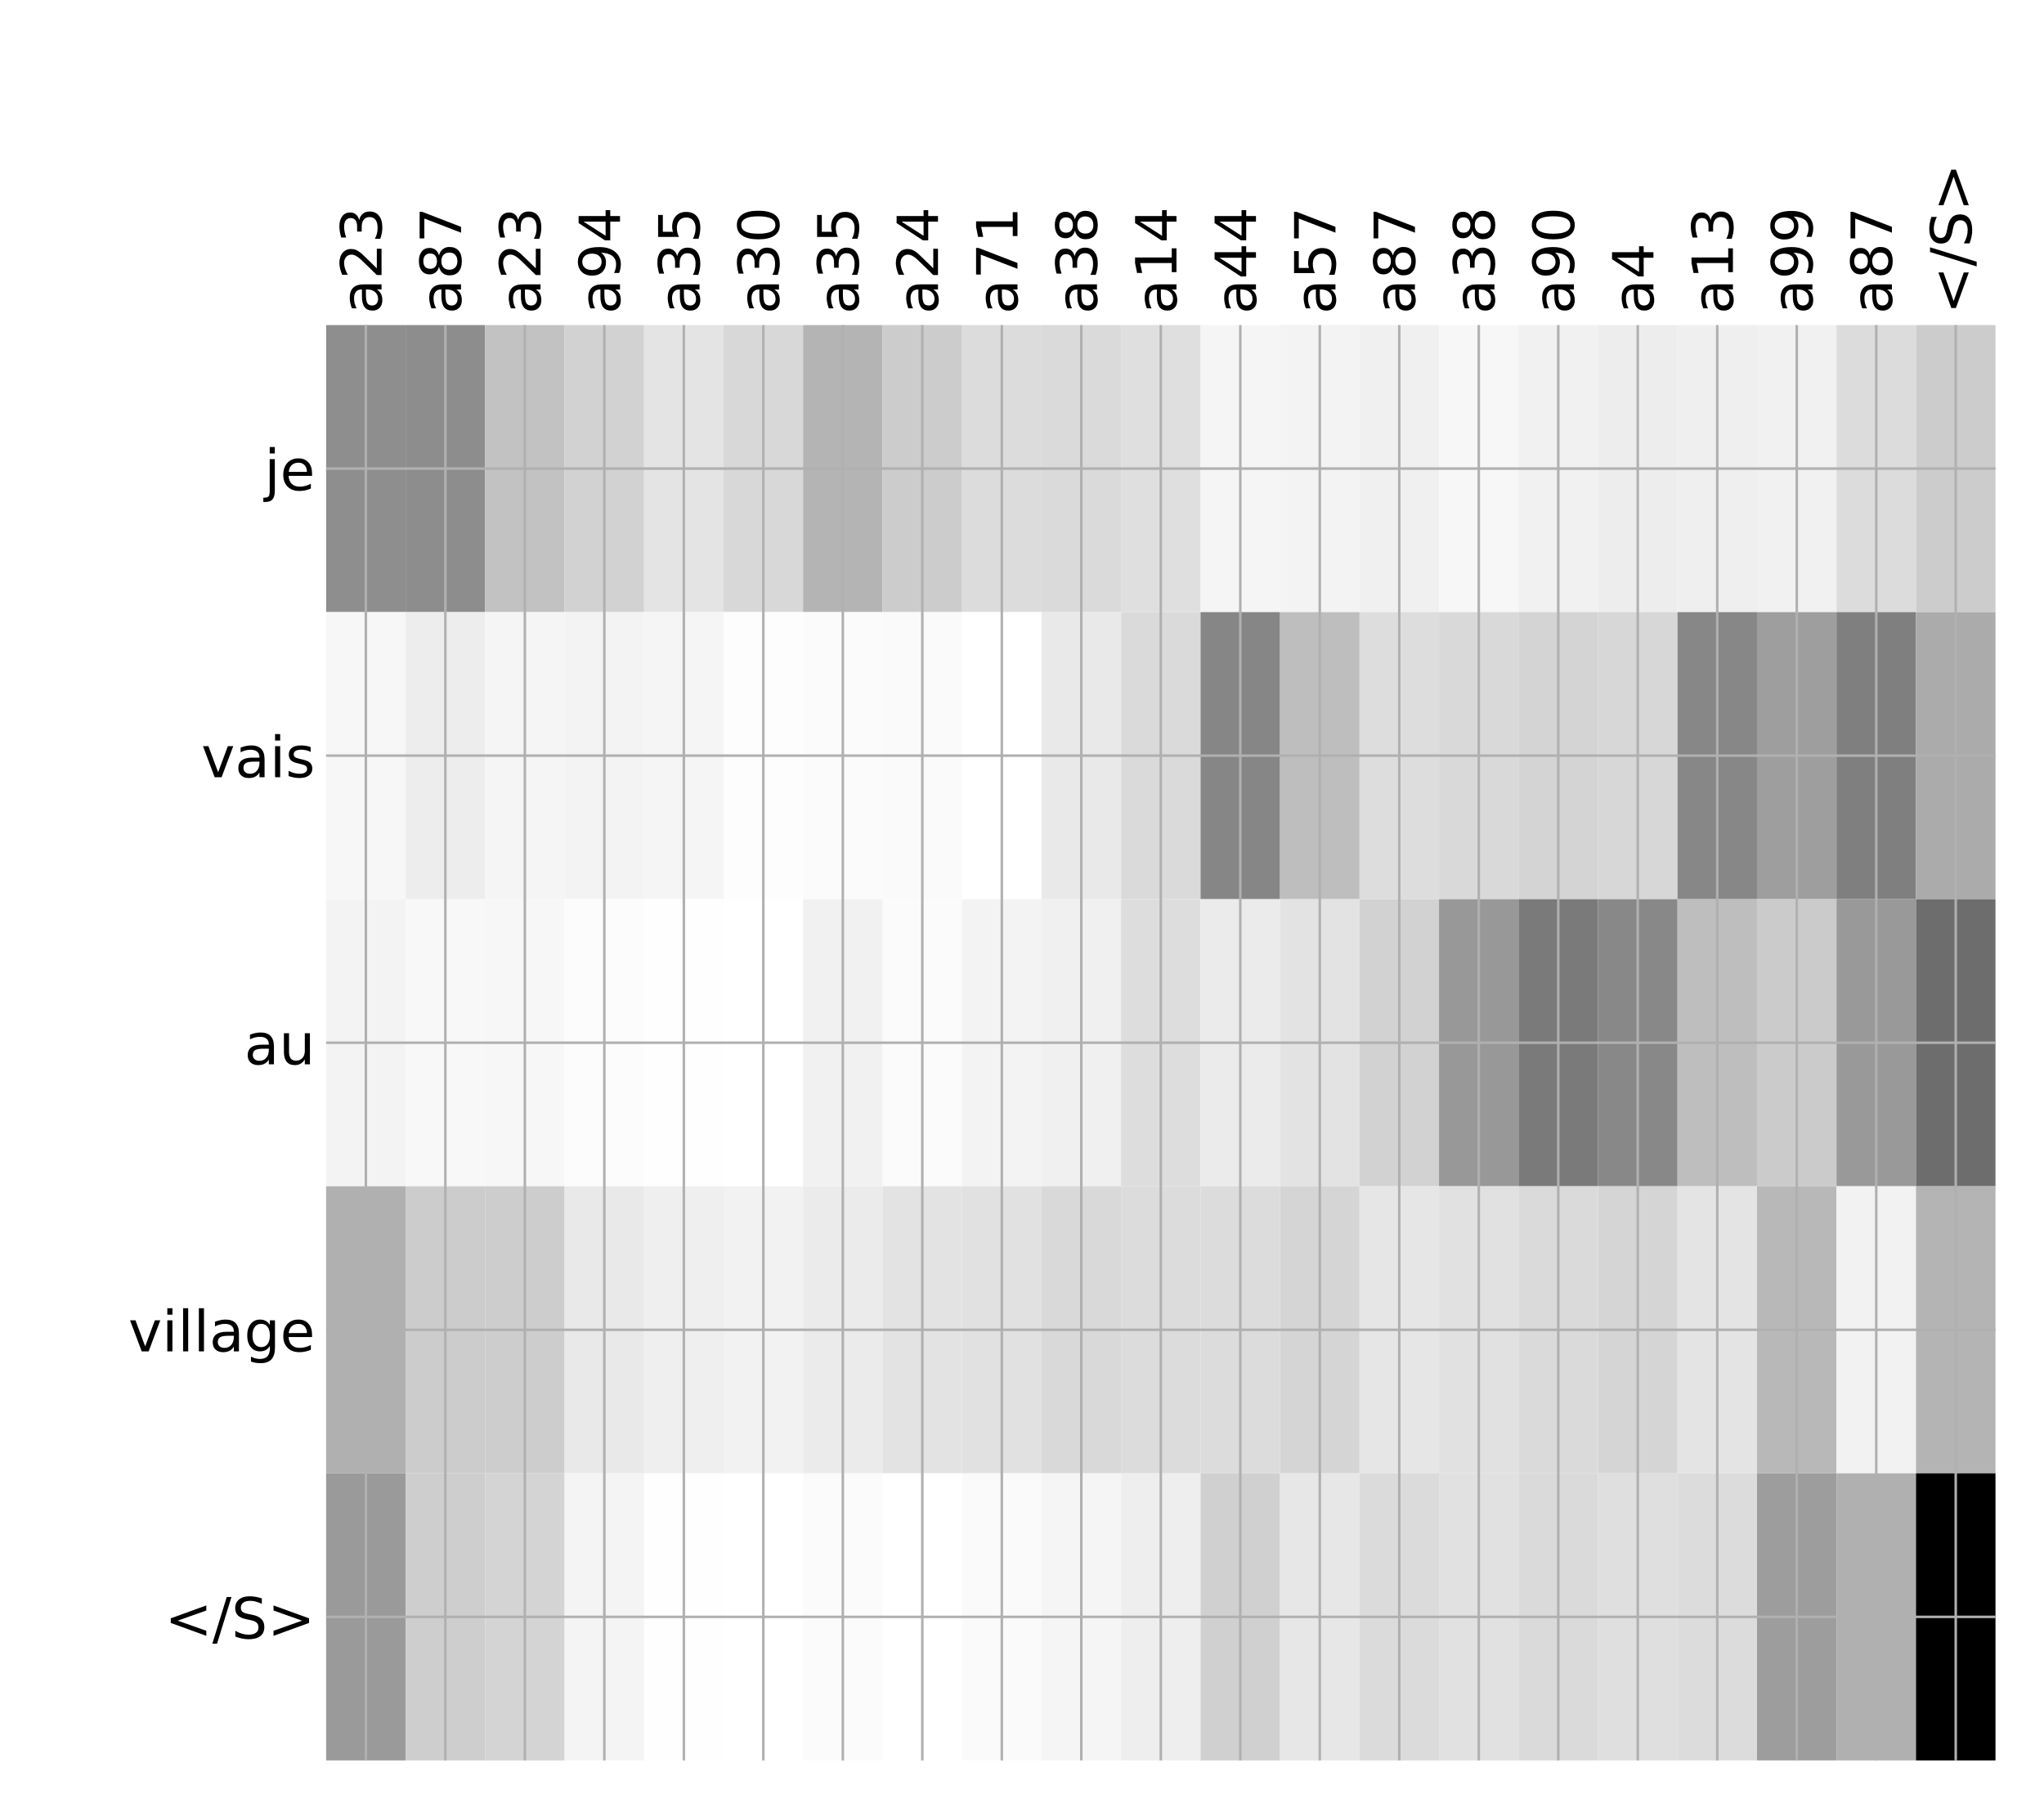 <?xml version="1.0" encoding="utf-8" standalone="no"?>
<!DOCTYPE svg PUBLIC "-//W3C//DTD SVG 1.1//EN"
  "http://www.w3.org/Graphics/SVG/1.1/DTD/svg11.dtd">
<!-- Created with matplotlib (http://matplotlib.org/) -->
<svg height="576pt" version="1.1" viewBox="0 0 648 576" width="648pt" xmlns="http://www.w3.org/2000/svg" xmlns:xlink="http://www.w3.org/1999/xlink">
 <defs>
  <style type="text/css">
*{stroke-linecap:butt;stroke-linejoin:round;}
  </style>
 </defs>
 <g id="figure_1">
  <g id="patch_1">
   <path d="M 0 576 
L 648 576 
L 648 0 
L 0 0 
z
" style="fill:#ffffff;"/>
  </g>
  <g id="axes_1">
   <g id="PolyCollection_1">
    <path clip-path="url(#pef6e6dd09c)" d="M 103.388 103.033 
L 103.388 194.027 
L 128.589 194.027 
L 128.589 103.033 
L 103.388 103.033 
z
" style="fill:#8e8e8e;"/>
    <path clip-path="url(#pef6e6dd09c)" d="M 128.589 103.033 
L 128.589 194.027 
L 153.791 194.027 
L 153.791 103.033 
L 128.589 103.033 
z
" style="fill:#8d8d8d;"/>
    <path clip-path="url(#pef6e6dd09c)" d="M 153.791 103.033 
L 153.791 194.027 
L 178.992 194.027 
L 178.992 103.033 
L 153.791 103.033 
z
" style="fill:#c2c2c2;"/>
    <path clip-path="url(#pef6e6dd09c)" d="M 178.992 103.033 
L 178.992 194.027 
L 204.194 194.027 
L 204.194 103.033 
L 178.992 103.033 
z
" style="fill:#d2d2d2;"/>
    <path clip-path="url(#pef6e6dd09c)" d="M 204.194 103.033 
L 204.194 194.027 
L 229.395 194.027 
L 229.395 103.033 
L 204.194 103.033 
z
" style="fill:#e4e4e4;"/>
    <path clip-path="url(#pef6e6dd09c)" d="M 229.395 103.033 
L 229.395 194.027 
L 254.597 194.027 
L 254.597 103.033 
L 229.395 103.033 
z
" style="fill:#d8d8d8;"/>
    <path clip-path="url(#pef6e6dd09c)" d="M 254.597 103.033 
L 254.597 194.027 
L 279.798 194.027 
L 279.798 103.033 
L 254.597 103.033 
z
" style="fill:#b4b4b4;"/>
    <path clip-path="url(#pef6e6dd09c)" d="M 279.798 103.033 
L 279.798 194.027 
L 305 194.027 
L 305 103.033 
L 279.798 103.033 
z
" style="fill:#cccccc;"/>
    <path clip-path="url(#pef6e6dd09c)" d="M 305 103.033 
L 305 194.027 
L 330.201 194.027 
L 330.201 103.033 
L 305 103.033 
z
" style="fill:#dcdcdc;"/>
    <path clip-path="url(#pef6e6dd09c)" d="M 330.201 103.033 
L 330.201 194.027 
L 355.403 194.027 
L 355.403 103.033 
L 330.201 103.033 
z
" style="fill:#dadada;"/>
    <path clip-path="url(#pef6e6dd09c)" d="M 355.403 103.033 
L 355.403 194.027 
L 380.604 194.027 
L 380.604 103.033 
L 355.403 103.033 
z
" style="fill:#dfdfdf;"/>
    <path clip-path="url(#pef6e6dd09c)" d="M 380.604 103.033 
L 380.604 194.027 
L 405.806 194.027 
L 405.806 103.033 
L 380.604 103.033 
z
" style="fill:#f5f5f5;"/>
    <path clip-path="url(#pef6e6dd09c)" d="M 405.806 103.033 
L 405.806 194.027 
L 431.007 194.027 
L 431.007 103.033 
L 405.806 103.033 
z
" style="fill:#f3f3f3;"/>
    <path clip-path="url(#pef6e6dd09c)" d="M 431.007 103.033 
L 431.007 194.027 
L 456.209 194.027 
L 456.209 103.033 
L 431.007 103.033 
z
" style="fill:#f0f0f0;"/>
    <path clip-path="url(#pef6e6dd09c)" d="M 456.209 103.033 
L 456.209 194.027 
L 481.41 194.027 
L 481.41 103.033 
L 456.209 103.033 
z
" style="fill:#f7f7f7;"/>
    <path clip-path="url(#pef6e6dd09c)" d="M 481.41 103.033 
L 481.41 194.027 
L 506.612 194.027 
L 506.612 103.033 
L 481.41 103.033 
z
" style="fill:#f1f1f1;"/>
    <path clip-path="url(#pef6e6dd09c)" d="M 506.612 103.033 
L 506.612 194.027 
L 531.814 194.027 
L 531.814 103.033 
L 506.612 103.033 
z
" style="fill:#ededed;"/>
    <path clip-path="url(#pef6e6dd09c)" d="M 531.814 103.033 
L 531.814 194.027 
L 557.015 194.027 
L 557.015 103.033 
L 531.814 103.033 
z
" style="fill:#efefef;"/>
    <path clip-path="url(#pef6e6dd09c)" d="M 557.015 103.033 
L 557.015 194.027 
L 582.217 194.027 
L 582.217 103.033 
L 557.015 103.033 
z
" style="fill:#f1f1f1;"/>
    <path clip-path="url(#pef6e6dd09c)" d="M 582.217 103.033 
L 582.217 194.027 
L 607.418 194.027 
L 607.418 103.033 
L 582.217 103.033 
z
" style="fill:#dcdcdc;"/>
    <path clip-path="url(#pef6e6dd09c)" d="M 607.418 103.033 
L 607.418 194.027 
L 632.62 194.027 
L 632.62 103.033 
L 607.418 103.033 
z
" style="fill:#cccccc;"/>
    <path clip-path="url(#pef6e6dd09c)" d="M 103.388 194.027 
L 103.388 285.02 
L 128.589 285.02 
L 128.589 194.027 
L 103.388 194.027 
z
" style="fill:#f7f7f7;"/>
    <path clip-path="url(#pef6e6dd09c)" d="M 128.589 194.027 
L 128.589 285.02 
L 153.791 285.02 
L 153.791 194.027 
L 128.589 194.027 
z
" style="fill:#ededed;"/>
    <path clip-path="url(#pef6e6dd09c)" d="M 153.791 194.027 
L 153.791 285.02 
L 178.992 285.02 
L 178.992 194.027 
L 153.791 194.027 
z
" style="fill:#f5f5f5;"/>
    <path clip-path="url(#pef6e6dd09c)" d="M 178.992 194.027 
L 178.992 285.02 
L 204.194 285.02 
L 204.194 194.027 
L 178.992 194.027 
z
" style="fill:#f3f3f3;"/>
    <path clip-path="url(#pef6e6dd09c)" d="M 204.194 194.027 
L 204.194 285.02 
L 229.395 285.02 
L 229.395 194.027 
L 204.194 194.027 
z
" style="fill:#f5f5f5;"/>
    <path clip-path="url(#pef6e6dd09c)" d="M 229.395 194.027 
L 229.395 285.02 
L 254.597 285.02 
L 254.597 194.027 
L 229.395 194.027 
z
" style="fill:#fdfdfd;"/>
    <path clip-path="url(#pef6e6dd09c)" d="M 254.597 194.027 
L 254.597 285.02 
L 279.798 285.02 
L 279.798 194.027 
L 254.597 194.027 
z
" style="fill:#fbfbfb;"/>
    <path clip-path="url(#pef6e6dd09c)" d="M 279.798 194.027 
L 279.798 285.02 
L 305 285.02 
L 305 194.027 
L 279.798 194.027 
z
" style="fill:#fafafa;"/>
    <path clip-path="url(#pef6e6dd09c)" d="M 305 194.027 
L 305 285.02 
L 330.201 285.02 
L 330.201 194.027 
L 305 194.027 
z
" style="fill:#ffffff;"/>
    <path clip-path="url(#pef6e6dd09c)" d="M 330.201 194.027 
L 330.201 285.02 
L 355.403 285.02 
L 355.403 194.027 
L 330.201 194.027 
z
" style="fill:#e9e9e9;"/>
    <path clip-path="url(#pef6e6dd09c)" d="M 355.403 194.027 
L 355.403 285.02 
L 380.604 285.02 
L 380.604 194.027 
L 355.403 194.027 
z
" style="fill:#dadada;"/>
    <path clip-path="url(#pef6e6dd09c)" d="M 380.604 194.027 
L 380.604 285.02 
L 405.806 285.02 
L 405.806 194.027 
L 380.604 194.027 
z
" style="fill:#868686;"/>
    <path clip-path="url(#pef6e6dd09c)" d="M 405.806 194.027 
L 405.806 285.02 
L 431.007 285.02 
L 431.007 194.027 
L 405.806 194.027 
z
" style="fill:#bebebe;"/>
    <path clip-path="url(#pef6e6dd09c)" d="M 431.007 194.027 
L 431.007 285.02 
L 456.209 285.02 
L 456.209 194.027 
L 431.007 194.027 
z
" style="fill:#dddddd;"/>
    <path clip-path="url(#pef6e6dd09c)" d="M 456.209 194.027 
L 456.209 285.02 
L 481.41 285.02 
L 481.41 194.027 
L 456.209 194.027 
z
" style="fill:#d9d9d9;"/>
    <path clip-path="url(#pef6e6dd09c)" d="M 481.41 194.027 
L 481.41 285.02 
L 506.612 285.02 
L 506.612 194.027 
L 481.41 194.027 
z
" style="fill:#d4d4d4;"/>
    <path clip-path="url(#pef6e6dd09c)" d="M 506.612 194.027 
L 506.612 285.02 
L 531.814 285.02 
L 531.814 194.027 
L 506.612 194.027 
z
" style="fill:#d7d7d7;"/>
    <path clip-path="url(#pef6e6dd09c)" d="M 531.814 194.027 
L 531.814 285.02 
L 557.015 285.02 
L 557.015 194.027 
L 531.814 194.027 
z
" style="fill:#878787;"/>
    <path clip-path="url(#pef6e6dd09c)" d="M 557.015 194.027 
L 557.015 285.02 
L 582.217 285.02 
L 582.217 194.027 
L 557.015 194.027 
z
" style="fill:#9e9e9e;"/>
    <path clip-path="url(#pef6e6dd09c)" d="M 582.217 194.027 
L 582.217 285.02 
L 607.418 285.02 
L 607.418 194.027 
L 582.217 194.027 
z
" style="fill:#7f7f7f;"/>
    <path clip-path="url(#pef6e6dd09c)" d="M 607.418 194.027 
L 607.418 285.02 
L 632.62 285.02 
L 632.62 194.027 
L 607.418 194.027 
z
" style="fill:#ababab;"/>
    <path clip-path="url(#pef6e6dd09c)" d="M 103.388 285.02 
L 103.388 376.013 
L 128.589 376.013 
L 128.589 285.02 
L 103.388 285.02 
z
" style="fill:#f3f3f3;"/>
    <path clip-path="url(#pef6e6dd09c)" d="M 128.589 285.02 
L 128.589 376.013 
L 153.791 376.013 
L 153.791 285.02 
L 128.589 285.02 
z
" style="fill:#f8f8f8;"/>
    <path clip-path="url(#pef6e6dd09c)" d="M 153.791 285.02 
L 153.791 376.013 
L 178.992 376.013 
L 178.992 285.02 
L 153.791 285.02 
z
" style="fill:#f7f7f7;"/>
    <path clip-path="url(#pef6e6dd09c)" d="M 178.992 285.02 
L 178.992 376.013 
L 204.194 376.013 
L 204.194 285.02 
L 178.992 285.02 
z
" style="fill:#fcfcfc;"/>
    <path clip-path="url(#pef6e6dd09c)" d="M 204.194 285.02 
L 204.194 376.013 
L 229.395 376.013 
L 229.395 285.02 
L 204.194 285.02 
z
" style="fill:#fefefe;"/>
    <path clip-path="url(#pef6e6dd09c)" d="M 229.395 285.02 
L 229.395 376.013 
L 254.597 376.013 
L 254.597 285.02 
L 229.395 285.02 
z
" style="fill:#ffffff;"/>
    <path clip-path="url(#pef6e6dd09c)" d="M 254.597 285.02 
L 254.597 376.013 
L 279.798 376.013 
L 279.798 285.02 
L 254.597 285.02 
z
" style="fill:#f1f1f1;"/>
    <path clip-path="url(#pef6e6dd09c)" d="M 279.798 285.02 
L 279.798 376.013 
L 305 376.013 
L 305 285.02 
L 279.798 285.02 
z
" style="fill:#fbfbfb;"/>
    <path clip-path="url(#pef6e6dd09c)" d="M 305 285.02 
L 305 376.013 
L 330.201 376.013 
L 330.201 285.02 
L 305 285.02 
z
" style="fill:#f3f3f3;"/>
    <path clip-path="url(#pef6e6dd09c)" d="M 330.201 285.02 
L 330.201 376.013 
L 355.403 376.013 
L 355.403 285.02 
L 330.201 285.02 
z
" style="fill:#f0f0f0;"/>
    <path clip-path="url(#pef6e6dd09c)" d="M 355.403 285.02 
L 355.403 376.013 
L 380.604 376.013 
L 380.604 285.02 
L 355.403 285.02 
z
" style="fill:#dddddd;"/>
    <path clip-path="url(#pef6e6dd09c)" d="M 380.604 285.02 
L 380.604 376.013 
L 405.806 376.013 
L 405.806 285.02 
L 380.604 285.02 
z
" style="fill:#ebebeb;"/>
    <path clip-path="url(#pef6e6dd09c)" d="M 405.806 285.02 
L 405.806 376.013 
L 431.007 376.013 
L 431.007 285.02 
L 405.806 285.02 
z
" style="fill:#e3e3e3;"/>
    <path clip-path="url(#pef6e6dd09c)" d="M 431.007 285.02 
L 431.007 376.013 
L 456.209 376.013 
L 456.209 285.02 
L 431.007 285.02 
z
" style="fill:#d2d2d2;"/>
    <path clip-path="url(#pef6e6dd09c)" d="M 456.209 285.02 
L 456.209 376.013 
L 481.41 376.013 
L 481.41 285.02 
L 456.209 285.02 
z
" style="fill:#989898;"/>
    <path clip-path="url(#pef6e6dd09c)" d="M 481.41 285.02 
L 481.41 376.013 
L 506.612 376.013 
L 506.612 285.02 
L 481.41 285.02 
z
" style="fill:#7a7a7a;"/>
    <path clip-path="url(#pef6e6dd09c)" d="M 506.612 285.02 
L 506.612 376.013 
L 531.814 376.013 
L 531.814 285.02 
L 506.612 285.02 
z
" style="fill:#888888;"/>
    <path clip-path="url(#pef6e6dd09c)" d="M 531.814 285.02 
L 531.814 376.013 
L 557.015 376.013 
L 557.015 285.02 
L 531.814 285.02 
z
" style="fill:#bebebe;"/>
    <path clip-path="url(#pef6e6dd09c)" d="M 557.015 285.02 
L 557.015 376.013 
L 582.217 376.013 
L 582.217 285.02 
L 557.015 285.02 
z
" style="fill:#cbcbcb;"/>
    <path clip-path="url(#pef6e6dd09c)" d="M 582.217 285.02 
L 582.217 376.013 
L 607.418 376.013 
L 607.418 285.02 
L 582.217 285.02 
z
" style="fill:#999999;"/>
    <path clip-path="url(#pef6e6dd09c)" d="M 607.418 285.02 
L 607.418 376.013 
L 632.62 376.013 
L 632.62 285.02 
L 607.418 285.02 
z
" style="fill:#6d6d6d;"/>
    <path clip-path="url(#pef6e6dd09c)" d="M 103.388 376.013 
L 103.388 467.007 
L 128.589 467.007 
L 128.589 376.013 
L 103.388 376.013 
z
" style="fill:#b0b0b0;"/>
    <path clip-path="url(#pef6e6dd09c)" d="M 128.589 376.013 
L 128.589 467.007 
L 153.791 467.007 
L 153.791 376.013 
L 128.589 376.013 
z
" style="fill:#cccccc;"/>
    <path clip-path="url(#pef6e6dd09c)" d="M 153.791 376.013 
L 153.791 467.007 
L 178.992 467.007 
L 178.992 376.013 
L 153.791 376.013 
z
" style="fill:#cdcdcd;"/>
    <path clip-path="url(#pef6e6dd09c)" d="M 178.992 376.013 
L 178.992 467.007 
L 204.194 467.007 
L 204.194 376.013 
L 178.992 376.013 
z
" style="fill:#e9e9e9;"/>
    <path clip-path="url(#pef6e6dd09c)" d="M 204.194 376.013 
L 204.194 467.007 
L 229.395 467.007 
L 229.395 376.013 
L 204.194 376.013 
z
" style="fill:#efefef;"/>
    <path clip-path="url(#pef6e6dd09c)" d="M 229.395 376.013 
L 229.395 467.007 
L 254.597 467.007 
L 254.597 376.013 
L 229.395 376.013 
z
" style="fill:#f2f2f2;"/>
    <path clip-path="url(#pef6e6dd09c)" d="M 254.597 376.013 
L 254.597 467.007 
L 279.798 467.007 
L 279.798 376.013 
L 254.597 376.013 
z
" style="fill:#ebebeb;"/>
    <path clip-path="url(#pef6e6dd09c)" d="M 279.798 376.013 
L 279.798 467.007 
L 305 467.007 
L 305 376.013 
L 279.798 376.013 
z
" style="fill:#e3e3e3;"/>
    <path clip-path="url(#pef6e6dd09c)" d="M 305 376.013 
L 305 467.007 
L 330.201 467.007 
L 330.201 376.013 
L 305 376.013 
z
" style="fill:#e1e1e1;"/>
    <path clip-path="url(#pef6e6dd09c)" d="M 330.201 376.013 
L 330.201 467.007 
L 355.403 467.007 
L 355.403 376.013 
L 330.201 376.013 
z
" style="fill:#d9d9d9;"/>
    <path clip-path="url(#pef6e6dd09c)" d="M 355.403 376.013 
L 355.403 467.007 
L 380.604 467.007 
L 380.604 376.013 
L 355.403 376.013 
z
" style="fill:#dcdcdc;"/>
    <path clip-path="url(#pef6e6dd09c)" d="M 380.604 376.013 
L 380.604 467.007 
L 405.806 467.007 
L 405.806 376.013 
L 380.604 376.013 
z
" style="fill:#dcdcdc;"/>
    <path clip-path="url(#pef6e6dd09c)" d="M 405.806 376.013 
L 405.806 467.007 
L 431.007 467.007 
L 431.007 376.013 
L 405.806 376.013 
z
" style="fill:#d5d5d5;"/>
    <path clip-path="url(#pef6e6dd09c)" d="M 431.007 376.013 
L 431.007 467.007 
L 456.209 467.007 
L 456.209 376.013 
L 431.007 376.013 
z
" style="fill:#e6e6e6;"/>
    <path clip-path="url(#pef6e6dd09c)" d="M 456.209 376.013 
L 456.209 467.007 
L 481.41 467.007 
L 481.41 376.013 
L 456.209 376.013 
z
" style="fill:#e1e1e1;"/>
    <path clip-path="url(#pef6e6dd09c)" d="M 481.41 376.013 
L 481.41 467.007 
L 506.612 467.007 
L 506.612 376.013 
L 481.41 376.013 
z
" style="fill:#dadada;"/>
    <path clip-path="url(#pef6e6dd09c)" d="M 506.612 376.013 
L 506.612 467.007 
L 531.814 467.007 
L 531.814 376.013 
L 506.612 376.013 
z
" style="fill:#d5d5d5;"/>
    <path clip-path="url(#pef6e6dd09c)" d="M 531.814 376.013 
L 531.814 467.007 
L 557.015 467.007 
L 557.015 376.013 
L 531.814 376.013 
z
" style="fill:#e4e4e4;"/>
    <path clip-path="url(#pef6e6dd09c)" d="M 557.015 376.013 
L 557.015 467.007 
L 582.217 467.007 
L 582.217 376.013 
L 557.015 376.013 
z
" style="fill:#b8b8b8;"/>
    <path clip-path="url(#pef6e6dd09c)" d="M 582.217 376.013 
L 582.217 467.007 
L 607.418 467.007 
L 607.418 376.013 
L 582.217 376.013 
z
" style="fill:#f2f2f2;"/>
    <path clip-path="url(#pef6e6dd09c)" d="M 607.418 376.013 
L 607.418 467.007 
L 632.62 467.007 
L 632.62 376.013 
L 607.418 376.013 
z
" style="fill:#b4b4b4;"/>
    <path clip-path="url(#pef6e6dd09c)" d="M 103.388 467.007 
L 103.388 558 
L 128.589 558 
L 128.589 467.007 
L 103.388 467.007 
z
" style="fill:#9a9a9a;"/>
    <path clip-path="url(#pef6e6dd09c)" d="M 128.589 467.007 
L 128.589 558 
L 153.791 558 
L 153.791 467.007 
L 128.589 467.007 
z
" style="fill:#cecece;"/>
    <path clip-path="url(#pef6e6dd09c)" d="M 153.791 467.007 
L 153.791 558 
L 178.992 558 
L 178.992 467.007 
L 153.791 467.007 
z
" style="fill:#d4d4d4;"/>
    <path clip-path="url(#pef6e6dd09c)" d="M 178.992 467.007 
L 178.992 558 
L 204.194 558 
L 204.194 467.007 
L 178.992 467.007 
z
" style="fill:#f4f4f4;"/>
    <path clip-path="url(#pef6e6dd09c)" d="M 204.194 467.007 
L 204.194 558 
L 229.395 558 
L 229.395 467.007 
L 204.194 467.007 
z
" style="fill:#fefefe;"/>
    <path clip-path="url(#pef6e6dd09c)" d="M 229.395 467.007 
L 229.395 558 
L 254.597 558 
L 254.597 467.007 
L 229.395 467.007 
z
" style="fill:#ffffff;"/>
    <path clip-path="url(#pef6e6dd09c)" d="M 254.597 467.007 
L 254.597 558 
L 279.798 558 
L 279.798 467.007 
L 254.597 467.007 
z
" style="fill:#fbfbfb;"/>
    <path clip-path="url(#pef6e6dd09c)" d="M 279.798 467.007 
L 279.798 558 
L 305 558 
L 305 467.007 
L 279.798 467.007 
z
" style="fill:#ffffff;"/>
    <path clip-path="url(#pef6e6dd09c)" d="M 305 467.007 
L 305 558 
L 330.201 558 
L 330.201 467.007 
L 305 467.007 
z
" style="fill:#fafafa;"/>
    <path clip-path="url(#pef6e6dd09c)" d="M 330.201 467.007 
L 330.201 558 
L 355.403 558 
L 355.403 467.007 
L 330.201 467.007 
z
" style="fill:#f5f5f5;"/>
    <path clip-path="url(#pef6e6dd09c)" d="M 355.403 467.007 
L 355.403 558 
L 380.604 558 
L 380.604 467.007 
L 355.403 467.007 
z
" style="fill:#eeeeee;"/>
    <path clip-path="url(#pef6e6dd09c)" d="M 380.604 467.007 
L 380.604 558 
L 405.806 558 
L 405.806 467.007 
L 380.604 467.007 
z
" style="fill:#d0d0d0;"/>
    <path clip-path="url(#pef6e6dd09c)" d="M 405.806 467.007 
L 405.806 558 
L 431.007 558 
L 431.007 467.007 
L 405.806 467.007 
z
" style="fill:#e7e7e7;"/>
    <path clip-path="url(#pef6e6dd09c)" d="M 431.007 467.007 
L 431.007 558 
L 456.209 558 
L 456.209 467.007 
L 431.007 467.007 
z
" style="fill:#dbdbdb;"/>
    <path clip-path="url(#pef6e6dd09c)" d="M 456.209 467.007 
L 456.209 558 
L 481.41 558 
L 481.41 467.007 
L 456.209 467.007 
z
" style="fill:#e1e1e1;"/>
    <path clip-path="url(#pef6e6dd09c)" d="M 481.41 467.007 
L 481.41 558 
L 506.612 558 
L 506.612 467.007 
L 481.41 467.007 
z
" style="fill:#dadada;"/>
    <path clip-path="url(#pef6e6dd09c)" d="M 506.612 467.007 
L 506.612 558 
L 531.814 558 
L 531.814 467.007 
L 506.612 467.007 
z
" style="fill:#dfdfdf;"/>
    <path clip-path="url(#pef6e6dd09c)" d="M 531.814 467.007 
L 531.814 558 
L 557.015 558 
L 557.015 467.007 
L 531.814 467.007 
z
" style="fill:#dcdcdc;"/>
    <path clip-path="url(#pef6e6dd09c)" d="M 557.015 467.007 
L 557.015 558 
L 582.217 558 
L 582.217 467.007 
L 557.015 467.007 
z
" style="fill:#9d9d9d;"/>
    <path clip-path="url(#pef6e6dd09c)" d="M 582.217 467.007 
L 582.217 558 
L 607.418 558 
L 607.418 467.007 
L 582.217 467.007 
z
" style="fill:#b0b0b0;"/>
    <path clip-path="url(#pef6e6dd09c)" d="M 607.418 467.007 
L 607.418 558 
L 632.62 558 
L 632.62 467.007 
L 607.418 467.007 
z
"/>
   </g>
   <g id="matplotlib.axis_1">
    <g id="xtick_1">
     <g id="line2d_1">
      <path clip-path="url(#pef6e6dd09c)" d="M 115.988 558 
L 115.988 103.033 
" style="fill:none;stroke:#b0b0b0;stroke-linecap:square;stroke-width:0.8;"/>
     </g>
     <g id="line2d_2"/>
     <g id="text_1">
      <!-- a23 -->
      <defs>
       <path d="M 34.281 27.484 
Q 23.391 27.484 19.188 25 
Q 14.984 22.516 14.984 16.5 
Q 14.984 11.719 18.141 8.906 
Q 21.297 6.109 26.703 6.109 
Q 34.188 6.109 38.703 11.406 
Q 43.219 16.703 43.219 25.484 
L 43.219 27.484 
z
M 52.203 31.203 
L 52.203 0 
L 43.219 0 
L 43.219 8.297 
Q 40.141 3.328 35.547 0.953 
Q 30.953 -1.422 24.312 -1.422 
Q 15.922 -1.422 10.953 3.297 
Q 6 8.016 6 15.922 
Q 6 25.141 12.172 29.828 
Q 18.359 34.516 30.609 34.516 
L 43.219 34.516 
L 43.219 35.406 
Q 43.219 41.609 39.141 45 
Q 35.062 48.391 27.688 48.391 
Q 23 48.391 18.547 47.266 
Q 14.109 46.141 10.016 43.891 
L 10.016 52.203 
Q 14.938 54.109 19.578 55.047 
Q 24.219 56 28.609 56 
Q 40.484 56 46.344 49.844 
Q 52.203 43.703 52.203 31.203 
z
" id="DejaVuSans-61"/>
       <path d="M 19.188 8.297 
L 53.609 8.297 
L 53.609 0 
L 7.328 0 
L 7.328 8.297 
Q 12.938 14.109 22.625 23.891 
Q 32.328 33.688 34.812 36.531 
Q 39.547 41.844 41.422 45.531 
Q 43.312 49.219 43.312 52.781 
Q 43.312 58.594 39.234 62.25 
Q 35.156 65.922 28.609 65.922 
Q 23.969 65.922 18.812 64.312 
Q 13.672 62.703 7.812 59.422 
L 7.812 69.391 
Q 13.766 71.781 18.938 73 
Q 24.125 74.219 28.422 74.219 
Q 39.75 74.219 46.484 68.547 
Q 53.219 62.891 53.219 53.422 
Q 53.219 48.922 51.531 44.891 
Q 49.859 40.875 45.406 35.406 
Q 44.188 33.984 37.641 27.219 
Q 31.109 20.453 19.188 8.297 
z
" id="DejaVuSans-32"/>
       <path d="M 40.578 39.312 
Q 47.656 37.797 51.625 33 
Q 55.609 28.219 55.609 21.188 
Q 55.609 10.406 48.188 4.484 
Q 40.766 -1.422 27.094 -1.422 
Q 22.516 -1.422 17.656 -0.516 
Q 12.797 0.391 7.625 2.203 
L 7.625 11.719 
Q 11.719 9.328 16.594 8.109 
Q 21.484 6.891 26.812 6.891 
Q 36.078 6.891 40.938 10.547 
Q 45.797 14.203 45.797 21.188 
Q 45.797 27.641 41.281 31.266 
Q 36.766 34.906 28.719 34.906 
L 20.219 34.906 
L 20.219 43.016 
L 29.109 43.016 
Q 36.375 43.016 40.234 45.922 
Q 44.094 48.828 44.094 54.297 
Q 44.094 59.906 40.109 62.906 
Q 36.141 65.922 28.719 65.922 
Q 24.656 65.922 20.016 65.031 
Q 15.375 64.156 9.812 62.312 
L 9.812 71.094 
Q 15.438 72.656 20.344 73.438 
Q 25.25 74.219 29.594 74.219 
Q 40.828 74.219 47.359 69.109 
Q 53.906 64.016 53.906 55.328 
Q 53.906 49.266 50.438 45.094 
Q 46.969 40.922 40.578 39.312 
z
" id="DejaVuSans-33"/>
      </defs>
      <g transform="translate(120.955 99.533)rotate(-90)scale(0.18 -0.18)">
       <use xlink:href="#DejaVuSans-61"/>
       <use x="61.279" xlink:href="#DejaVuSans-32"/>
       <use x="124.902" xlink:href="#DejaVuSans-33"/>
      </g>
     </g>
    </g>
    <g id="xtick_2">
     <g id="line2d_3">
      <path clip-path="url(#pef6e6dd09c)" d="M 141.19 558 
L 141.19 103.033 
" style="fill:none;stroke:#b0b0b0;stroke-linecap:square;stroke-width:0.8;"/>
     </g>
     <g id="line2d_4"/>
     <g id="text_2">
      <!-- a87 -->
      <defs>
       <path d="M 31.781 34.625 
Q 24.75 34.625 20.719 30.859 
Q 16.703 27.094 16.703 20.516 
Q 16.703 13.922 20.719 10.156 
Q 24.75 6.391 31.781 6.391 
Q 38.812 6.391 42.859 10.172 
Q 46.922 13.969 46.922 20.516 
Q 46.922 27.094 42.891 30.859 
Q 38.875 34.625 31.781 34.625 
z
M 21.922 38.812 
Q 15.578 40.375 12.031 44.719 
Q 8.5 49.078 8.5 55.328 
Q 8.5 64.062 14.719 69.141 
Q 20.953 74.219 31.781 74.219 
Q 42.672 74.219 48.875 69.141 
Q 55.078 64.062 55.078 55.328 
Q 55.078 49.078 51.531 44.719 
Q 48 40.375 41.703 38.812 
Q 48.828 37.156 52.797 32.312 
Q 56.781 27.484 56.781 20.516 
Q 56.781 9.906 50.312 4.234 
Q 43.844 -1.422 31.781 -1.422 
Q 19.734 -1.422 13.25 4.234 
Q 6.781 9.906 6.781 20.516 
Q 6.781 27.484 10.781 32.312 
Q 14.797 37.156 21.922 38.812 
z
M 18.312 54.391 
Q 18.312 48.734 21.844 45.562 
Q 25.391 42.391 31.781 42.391 
Q 38.141 42.391 41.719 45.562 
Q 45.312 48.734 45.312 54.391 
Q 45.312 60.062 41.719 63.234 
Q 38.141 66.406 31.781 66.406 
Q 25.391 66.406 21.844 63.234 
Q 18.312 60.062 18.312 54.391 
z
" id="DejaVuSans-38"/>
       <path d="M 8.203 72.906 
L 55.078 72.906 
L 55.078 68.703 
L 28.609 0 
L 18.312 0 
L 43.219 64.594 
L 8.203 64.594 
z
" id="DejaVuSans-37"/>
      </defs>
      <g transform="translate(146.157 99.533)rotate(-90)scale(0.18 -0.18)">
       <use xlink:href="#DejaVuSans-61"/>
       <use x="61.279" xlink:href="#DejaVuSans-38"/>
       <use x="124.902" xlink:href="#DejaVuSans-37"/>
      </g>
     </g>
    </g>
    <g id="xtick_3">
     <g id="line2d_5">
      <path clip-path="url(#pef6e6dd09c)" d="M 166.391 558 
L 166.391 103.033 
" style="fill:none;stroke:#b0b0b0;stroke-linecap:square;stroke-width:0.8;"/>
     </g>
     <g id="line2d_6"/>
     <g id="text_3">
      <!-- a23 -->
      <g transform="translate(171.358 99.533)rotate(-90)scale(0.18 -0.18)">
       <use xlink:href="#DejaVuSans-61"/>
       <use x="61.279" xlink:href="#DejaVuSans-32"/>
       <use x="124.902" xlink:href="#DejaVuSans-33"/>
      </g>
     </g>
    </g>
    <g id="xtick_4">
     <g id="line2d_7">
      <path clip-path="url(#pef6e6dd09c)" d="M 191.593 558 
L 191.593 103.033 
" style="fill:none;stroke:#b0b0b0;stroke-linecap:square;stroke-width:0.8;"/>
     </g>
     <g id="line2d_8"/>
     <g id="text_4">
      <!-- a94 -->
      <defs>
       <path d="M 10.984 1.516 
L 10.984 10.5 
Q 14.703 8.734 18.5 7.812 
Q 22.312 6.891 25.984 6.891 
Q 35.75 6.891 40.891 13.453 
Q 46.047 20.016 46.781 33.406 
Q 43.953 29.203 39.594 26.953 
Q 35.25 24.703 29.984 24.703 
Q 19.047 24.703 12.672 31.312 
Q 6.297 37.938 6.297 49.422 
Q 6.297 60.641 12.938 67.422 
Q 19.578 74.219 30.609 74.219 
Q 43.266 74.219 49.922 64.516 
Q 56.594 54.828 56.594 36.375 
Q 56.594 19.141 48.406 8.859 
Q 40.234 -1.422 26.422 -1.422 
Q 22.703 -1.422 18.891 -0.688 
Q 15.094 0.047 10.984 1.516 
z
M 30.609 32.422 
Q 37.25 32.422 41.125 36.953 
Q 45.016 41.5 45.016 49.422 
Q 45.016 57.281 41.125 61.844 
Q 37.25 66.406 30.609 66.406 
Q 23.969 66.406 20.094 61.844 
Q 16.219 57.281 16.219 49.422 
Q 16.219 41.5 20.094 36.953 
Q 23.969 32.422 30.609 32.422 
z
" id="DejaVuSans-39"/>
       <path d="M 37.797 64.312 
L 12.891 25.391 
L 37.797 25.391 
z
M 35.203 72.906 
L 47.609 72.906 
L 47.609 25.391 
L 58.016 25.391 
L 58.016 17.188 
L 47.609 17.188 
L 47.609 0 
L 37.797 0 
L 37.797 17.188 
L 4.891 17.188 
L 4.891 26.703 
z
" id="DejaVuSans-34"/>
      </defs>
      <g transform="translate(196.56 99.533)rotate(-90)scale(0.18 -0.18)">
       <use xlink:href="#DejaVuSans-61"/>
       <use x="61.279" xlink:href="#DejaVuSans-39"/>
       <use x="124.902" xlink:href="#DejaVuSans-34"/>
      </g>
     </g>
    </g>
    <g id="xtick_5">
     <g id="line2d_9">
      <path clip-path="url(#pef6e6dd09c)" d="M 216.794 558 
L 216.794 103.033 
" style="fill:none;stroke:#b0b0b0;stroke-linecap:square;stroke-width:0.8;"/>
     </g>
     <g id="line2d_10"/>
     <g id="text_5">
      <!-- a35 -->
      <defs>
       <path d="M 10.797 72.906 
L 49.516 72.906 
L 49.516 64.594 
L 19.828 64.594 
L 19.828 46.734 
Q 21.969 47.469 24.109 47.828 
Q 26.266 48.188 28.422 48.188 
Q 40.625 48.188 47.75 41.5 
Q 54.891 34.812 54.891 23.391 
Q 54.891 11.625 47.562 5.094 
Q 40.234 -1.422 26.906 -1.422 
Q 22.312 -1.422 17.547 -0.641 
Q 12.797 0.141 7.719 1.703 
L 7.719 11.625 
Q 12.109 9.234 16.797 8.062 
Q 21.484 6.891 26.703 6.891 
Q 35.156 6.891 40.078 11.328 
Q 45.016 15.766 45.016 23.391 
Q 45.016 31 40.078 35.438 
Q 35.156 39.891 26.703 39.891 
Q 22.75 39.891 18.812 39.016 
Q 14.891 38.141 10.797 36.281 
z
" id="DejaVuSans-35"/>
      </defs>
      <g transform="translate(221.761 99.533)rotate(-90)scale(0.18 -0.18)">
       <use xlink:href="#DejaVuSans-61"/>
       <use x="61.279" xlink:href="#DejaVuSans-33"/>
       <use x="124.902" xlink:href="#DejaVuSans-35"/>
      </g>
     </g>
    </g>
    <g id="xtick_6">
     <g id="line2d_11">
      <path clip-path="url(#pef6e6dd09c)" d="M 241.996 558 
L 241.996 103.033 
" style="fill:none;stroke:#b0b0b0;stroke-linecap:square;stroke-width:0.8;"/>
     </g>
     <g id="line2d_12"/>
     <g id="text_6">
      <!-- a30 -->
      <defs>
       <path d="M 31.781 66.406 
Q 24.172 66.406 20.328 58.906 
Q 16.5 51.422 16.5 36.375 
Q 16.5 21.391 20.328 13.891 
Q 24.172 6.391 31.781 6.391 
Q 39.453 6.391 43.281 13.891 
Q 47.125 21.391 47.125 36.375 
Q 47.125 51.422 43.281 58.906 
Q 39.453 66.406 31.781 66.406 
z
M 31.781 74.219 
Q 44.047 74.219 50.516 64.516 
Q 56.984 54.828 56.984 36.375 
Q 56.984 17.969 50.516 8.266 
Q 44.047 -1.422 31.781 -1.422 
Q 19.531 -1.422 13.062 8.266 
Q 6.594 17.969 6.594 36.375 
Q 6.594 54.828 13.062 64.516 
Q 19.531 74.219 31.781 74.219 
z
" id="DejaVuSans-30"/>
      </defs>
      <g transform="translate(246.963 99.533)rotate(-90)scale(0.18 -0.18)">
       <use xlink:href="#DejaVuSans-61"/>
       <use x="61.279" xlink:href="#DejaVuSans-33"/>
       <use x="124.902" xlink:href="#DejaVuSans-30"/>
      </g>
     </g>
    </g>
    <g id="xtick_7">
     <g id="line2d_13">
      <path clip-path="url(#pef6e6dd09c)" d="M 267.197 558 
L 267.197 103.033 
" style="fill:none;stroke:#b0b0b0;stroke-linecap:square;stroke-width:0.8;"/>
     </g>
     <g id="line2d_14"/>
     <g id="text_7">
      <!-- a35 -->
      <g transform="translate(272.164 99.533)rotate(-90)scale(0.18 -0.18)">
       <use xlink:href="#DejaVuSans-61"/>
       <use x="61.279" xlink:href="#DejaVuSans-33"/>
       <use x="124.902" xlink:href="#DejaVuSans-35"/>
      </g>
     </g>
    </g>
    <g id="xtick_8">
     <g id="line2d_15">
      <path clip-path="url(#pef6e6dd09c)" d="M 292.399 558 
L 292.399 103.033 
" style="fill:none;stroke:#b0b0b0;stroke-linecap:square;stroke-width:0.8;"/>
     </g>
     <g id="line2d_16"/>
     <g id="text_8">
      <!-- a24 -->
      <g transform="translate(297.366 99.533)rotate(-90)scale(0.18 -0.18)">
       <use xlink:href="#DejaVuSans-61"/>
       <use x="61.279" xlink:href="#DejaVuSans-32"/>
       <use x="124.902" xlink:href="#DejaVuSans-34"/>
      </g>
     </g>
    </g>
    <g id="xtick_9">
     <g id="line2d_17">
      <path clip-path="url(#pef6e6dd09c)" d="M 317.601 558 
L 317.601 103.033 
" style="fill:none;stroke:#b0b0b0;stroke-linecap:square;stroke-width:0.8;"/>
     </g>
     <g id="line2d_18"/>
     <g id="text_9">
      <!-- a71 -->
      <defs>
       <path d="M 12.406 8.297 
L 28.516 8.297 
L 28.516 63.922 
L 10.984 60.406 
L 10.984 69.391 
L 28.422 72.906 
L 38.281 72.906 
L 38.281 8.297 
L 54.391 8.297 
L 54.391 0 
L 12.406 0 
z
" id="DejaVuSans-31"/>
      </defs>
      <g transform="translate(322.567 99.533)rotate(-90)scale(0.18 -0.18)">
       <use xlink:href="#DejaVuSans-61"/>
       <use x="61.279" xlink:href="#DejaVuSans-37"/>
       <use x="124.902" xlink:href="#DejaVuSans-31"/>
      </g>
     </g>
    </g>
    <g id="xtick_10">
     <g id="line2d_19">
      <path clip-path="url(#pef6e6dd09c)" d="M 342.802 558 
L 342.802 103.033 
" style="fill:none;stroke:#b0b0b0;stroke-linecap:square;stroke-width:0.8;"/>
     </g>
     <g id="line2d_20"/>
     <g id="text_10">
      <!-- a38 -->
      <g transform="translate(347.769 99.533)rotate(-90)scale(0.18 -0.18)">
       <use xlink:href="#DejaVuSans-61"/>
       <use x="61.279" xlink:href="#DejaVuSans-33"/>
       <use x="124.902" xlink:href="#DejaVuSans-38"/>
      </g>
     </g>
    </g>
    <g id="xtick_11">
     <g id="line2d_21">
      <path clip-path="url(#pef6e6dd09c)" d="M 368.004 558 
L 368.004 103.033 
" style="fill:none;stroke:#b0b0b0;stroke-linecap:square;stroke-width:0.8;"/>
     </g>
     <g id="line2d_22"/>
     <g id="text_11">
      <!-- a14 -->
      <g transform="translate(372.97 99.533)rotate(-90)scale(0.18 -0.18)">
       <use xlink:href="#DejaVuSans-61"/>
       <use x="61.279" xlink:href="#DejaVuSans-31"/>
       <use x="124.902" xlink:href="#DejaVuSans-34"/>
      </g>
     </g>
    </g>
    <g id="xtick_12">
     <g id="line2d_23">
      <path clip-path="url(#pef6e6dd09c)" d="M 393.205 558 
L 393.205 103.033 
" style="fill:none;stroke:#b0b0b0;stroke-linecap:square;stroke-width:0.8;"/>
     </g>
     <g id="line2d_24"/>
     <g id="text_12">
      <!-- a44 -->
      <g transform="translate(398.172 99.533)rotate(-90)scale(0.18 -0.18)">
       <use xlink:href="#DejaVuSans-61"/>
       <use x="61.279" xlink:href="#DejaVuSans-34"/>
       <use x="124.902" xlink:href="#DejaVuSans-34"/>
      </g>
     </g>
    </g>
    <g id="xtick_13">
     <g id="line2d_25">
      <path clip-path="url(#pef6e6dd09c)" d="M 418.407 558 
L 418.407 103.033 
" style="fill:none;stroke:#b0b0b0;stroke-linecap:square;stroke-width:0.8;"/>
     </g>
     <g id="line2d_26"/>
     <g id="text_13">
      <!-- a57 -->
      <g transform="translate(423.374 99.533)rotate(-90)scale(0.18 -0.18)">
       <use xlink:href="#DejaVuSans-61"/>
       <use x="61.279" xlink:href="#DejaVuSans-35"/>
       <use x="124.902" xlink:href="#DejaVuSans-37"/>
      </g>
     </g>
    </g>
    <g id="xtick_14">
     <g id="line2d_27">
      <path clip-path="url(#pef6e6dd09c)" d="M 443.608 558 
L 443.608 103.033 
" style="fill:none;stroke:#b0b0b0;stroke-linecap:square;stroke-width:0.8;"/>
     </g>
     <g id="line2d_28"/>
     <g id="text_14">
      <!-- a87 -->
      <g transform="translate(448.575 99.533)rotate(-90)scale(0.18 -0.18)">
       <use xlink:href="#DejaVuSans-61"/>
       <use x="61.279" xlink:href="#DejaVuSans-38"/>
       <use x="124.902" xlink:href="#DejaVuSans-37"/>
      </g>
     </g>
    </g>
    <g id="xtick_15">
     <g id="line2d_29">
      <path clip-path="url(#pef6e6dd09c)" d="M 468.81 558 
L 468.81 103.033 
" style="fill:none;stroke:#b0b0b0;stroke-linecap:square;stroke-width:0.8;"/>
     </g>
     <g id="line2d_30"/>
     <g id="text_15">
      <!-- a38 -->
      <g transform="translate(473.777 99.533)rotate(-90)scale(0.18 -0.18)">
       <use xlink:href="#DejaVuSans-61"/>
       <use x="61.279" xlink:href="#DejaVuSans-33"/>
       <use x="124.902" xlink:href="#DejaVuSans-38"/>
      </g>
     </g>
    </g>
    <g id="xtick_16">
     <g id="line2d_31">
      <path clip-path="url(#pef6e6dd09c)" d="M 494.011 558 
L 494.011 103.033 
" style="fill:none;stroke:#b0b0b0;stroke-linecap:square;stroke-width:0.8;"/>
     </g>
     <g id="line2d_32"/>
     <g id="text_16">
      <!-- a90 -->
      <g transform="translate(498.978 99.533)rotate(-90)scale(0.18 -0.18)">
       <use xlink:href="#DejaVuSans-61"/>
       <use x="61.279" xlink:href="#DejaVuSans-39"/>
       <use x="124.902" xlink:href="#DejaVuSans-30"/>
      </g>
     </g>
    </g>
    <g id="xtick_17">
     <g id="line2d_33">
      <path clip-path="url(#pef6e6dd09c)" d="M 519.213 558 
L 519.213 103.033 
" style="fill:none;stroke:#b0b0b0;stroke-linecap:square;stroke-width:0.8;"/>
     </g>
     <g id="line2d_34"/>
     <g id="text_17">
      <!-- a4 -->
      <g transform="translate(524.18 99.533)rotate(-90)scale(0.18 -0.18)">
       <use xlink:href="#DejaVuSans-61"/>
       <use x="61.279" xlink:href="#DejaVuSans-34"/>
      </g>
     </g>
    </g>
    <g id="xtick_18">
     <g id="line2d_35">
      <path clip-path="url(#pef6e6dd09c)" d="M 544.414 558 
L 544.414 103.033 
" style="fill:none;stroke:#b0b0b0;stroke-linecap:square;stroke-width:0.8;"/>
     </g>
     <g id="line2d_36"/>
     <g id="text_18">
      <!-- a13 -->
      <g transform="translate(549.381 99.533)rotate(-90)scale(0.18 -0.18)">
       <use xlink:href="#DejaVuSans-61"/>
       <use x="61.279" xlink:href="#DejaVuSans-31"/>
       <use x="124.902" xlink:href="#DejaVuSans-33"/>
      </g>
     </g>
    </g>
    <g id="xtick_19">
     <g id="line2d_37">
      <path clip-path="url(#pef6e6dd09c)" d="M 569.616 558 
L 569.616 103.033 
" style="fill:none;stroke:#b0b0b0;stroke-linecap:square;stroke-width:0.8;"/>
     </g>
     <g id="line2d_38"/>
     <g id="text_19">
      <!-- a99 -->
      <g transform="translate(574.583 99.533)rotate(-90)scale(0.18 -0.18)">
       <use xlink:href="#DejaVuSans-61"/>
       <use x="61.279" xlink:href="#DejaVuSans-39"/>
       <use x="124.902" xlink:href="#DejaVuSans-39"/>
      </g>
     </g>
    </g>
    <g id="xtick_20">
     <g id="line2d_39">
      <path clip-path="url(#pef6e6dd09c)" d="M 594.817 558 
L 594.817 103.033 
" style="fill:none;stroke:#b0b0b0;stroke-linecap:square;stroke-width:0.8;"/>
     </g>
     <g id="line2d_40"/>
     <g id="text_20">
      <!-- a87 -->
      <g transform="translate(599.784 99.533)rotate(-90)scale(0.18 -0.18)">
       <use xlink:href="#DejaVuSans-61"/>
       <use x="61.279" xlink:href="#DejaVuSans-38"/>
       <use x="124.902" xlink:href="#DejaVuSans-37"/>
      </g>
     </g>
    </g>
    <g id="xtick_21">
     <g id="line2d_41">
      <path clip-path="url(#pef6e6dd09c)" d="M 620.019 558 
L 620.019 103.033 
" style="fill:none;stroke:#b0b0b0;stroke-linecap:square;stroke-width:0.8;"/>
     </g>
     <g id="line2d_42"/>
     <g id="text_21">
      <!-- &lt;/S&gt; -->
      <defs>
       <path d="M 73.188 49.219 
L 22.797 31.297 
L 73.188 13.484 
L 73.188 4.594 
L 10.594 27.297 
L 10.594 35.406 
L 73.188 58.109 
z
" id="DejaVuSans-3c"/>
       <path d="M 25.391 72.906 
L 33.688 72.906 
L 8.297 -9.281 
L 0 -9.281 
z
" id="DejaVuSans-2f"/>
       <path d="M 53.516 70.516 
L 53.516 60.891 
Q 47.906 63.578 42.922 64.891 
Q 37.938 66.219 33.297 66.219 
Q 25.25 66.219 20.875 63.094 
Q 16.5 59.969 16.5 54.203 
Q 16.5 49.359 19.406 46.891 
Q 22.312 44.438 30.422 42.922 
L 36.375 41.703 
Q 47.406 39.594 52.656 34.297 
Q 57.906 29 57.906 20.125 
Q 57.906 9.516 50.797 4.047 
Q 43.703 -1.422 29.984 -1.422 
Q 24.812 -1.422 18.969 -0.25 
Q 13.141 0.922 6.891 3.219 
L 6.891 13.375 
Q 12.891 10.016 18.656 8.297 
Q 24.422 6.594 29.984 6.594 
Q 38.422 6.594 43.016 9.906 
Q 47.609 13.234 47.609 19.391 
Q 47.609 24.75 44.312 27.781 
Q 41.016 30.812 33.5 32.328 
L 27.484 33.5 
Q 16.453 35.688 11.516 40.375 
Q 6.594 45.062 6.594 53.422 
Q 6.594 63.094 13.406 68.656 
Q 20.219 74.219 32.172 74.219 
Q 37.312 74.219 42.625 73.281 
Q 47.953 72.359 53.516 70.516 
z
" id="DejaVuSans-53"/>
       <path d="M 10.594 49.219 
L 10.594 58.109 
L 73.188 35.406 
L 73.188 27.297 
L 10.594 4.594 
L 10.594 13.484 
L 60.891 31.297 
z
" id="DejaVuSans-3e"/>
      </defs>
      <g transform="translate(624.986 99.533)rotate(-90)scale(0.18 -0.18)">
       <use xlink:href="#DejaVuSans-3c"/>
       <use x="83.789" xlink:href="#DejaVuSans-2f"/>
       <use x="117.48" xlink:href="#DejaVuSans-53"/>
       <use x="180.957" xlink:href="#DejaVuSans-3e"/>
      </g>
     </g>
    </g>
   </g>
   <g id="matplotlib.axis_2">
    <g id="ytick_1">
     <g id="line2d_43">
      <path clip-path="url(#pef6e6dd09c)" d="M 103.388 148.53 
L 632.62 148.53 
" style="fill:none;stroke:#b0b0b0;stroke-linecap:square;stroke-width:0.8;"/>
     </g>
     <g id="line2d_44"/>
     <g id="text_22">
      <!-- je -->
      <defs>
       <path d="M 9.422 54.688 
L 18.406 54.688 
L 18.406 -0.984 
Q 18.406 -11.422 14.422 -16.109 
Q 10.453 -20.797 1.609 -20.797 
L -1.812 -20.797 
L -1.812 -13.188 
L 0.594 -13.188 
Q 5.719 -13.188 7.562 -10.812 
Q 9.422 -8.453 9.422 -0.984 
z
M 9.422 75.984 
L 18.406 75.984 
L 18.406 64.594 
L 9.422 64.594 
z
" id="DejaVuSans-6a"/>
       <path d="M 56.203 29.594 
L 56.203 25.203 
L 14.891 25.203 
Q 15.484 15.922 20.484 11.062 
Q 25.484 6.203 34.422 6.203 
Q 39.594 6.203 44.453 7.469 
Q 49.312 8.734 54.109 11.281 
L 54.109 2.781 
Q 49.266 0.734 44.188 -0.344 
Q 39.109 -1.422 33.891 -1.422 
Q 20.797 -1.422 13.156 6.188 
Q 5.516 13.812 5.516 26.812 
Q 5.516 40.234 12.766 48.109 
Q 20.016 56 32.328 56 
Q 43.359 56 49.781 48.891 
Q 56.203 41.797 56.203 29.594 
z
M 47.219 32.234 
Q 47.125 39.594 43.094 43.984 
Q 39.062 48.391 32.422 48.391 
Q 24.906 48.391 20.391 44.141 
Q 15.875 39.891 15.188 32.172 
z
" id="DejaVuSans-65"/>
      </defs>
      <g transform="translate(83.811 155.369)scale(0.18 -0.18)">
       <use xlink:href="#DejaVuSans-6a"/>
       <use x="27.783" xlink:href="#DejaVuSans-65"/>
      </g>
     </g>
    </g>
    <g id="ytick_2">
     <g id="line2d_45">
      <path clip-path="url(#pef6e6dd09c)" d="M 103.388 239.523 
L 632.62 239.523 
" style="fill:none;stroke:#b0b0b0;stroke-linecap:square;stroke-width:0.8;"/>
     </g>
     <g id="line2d_46"/>
     <g id="text_23">
      <!-- vais -->
      <defs>
       <path d="M 2.984 54.688 
L 12.5 54.688 
L 29.594 8.797 
L 46.688 54.688 
L 56.203 54.688 
L 35.688 0 
L 23.484 0 
z
" id="DejaVuSans-76"/>
       <path d="M 9.422 54.688 
L 18.406 54.688 
L 18.406 0 
L 9.422 0 
z
M 9.422 75.984 
L 18.406 75.984 
L 18.406 64.594 
L 9.422 64.594 
z
" id="DejaVuSans-69"/>
       <path d="M 44.281 53.078 
L 44.281 44.578 
Q 40.484 46.531 36.375 47.5 
Q 32.281 48.484 27.875 48.484 
Q 21.188 48.484 17.844 46.438 
Q 14.5 44.391 14.5 40.281 
Q 14.5 37.156 16.891 35.375 
Q 19.281 33.594 26.516 31.984 
L 29.594 31.297 
Q 39.156 29.25 43.188 25.516 
Q 47.219 21.781 47.219 15.094 
Q 47.219 7.469 41.188 3.016 
Q 35.156 -1.422 24.609 -1.422 
Q 20.219 -1.422 15.453 -0.562 
Q 10.688 0.297 5.422 2 
L 5.422 11.281 
Q 10.406 8.688 15.234 7.391 
Q 20.062 6.109 24.812 6.109 
Q 31.156 6.109 34.562 8.281 
Q 37.984 10.453 37.984 14.406 
Q 37.984 18.062 35.516 20.016 
Q 33.062 21.969 24.703 23.781 
L 21.578 24.516 
Q 13.234 26.266 9.516 29.906 
Q 5.812 33.547 5.812 39.891 
Q 5.812 47.609 11.281 51.797 
Q 16.75 56 26.812 56 
Q 31.781 56 36.172 55.266 
Q 40.578 54.547 44.281 53.078 
z
" id="DejaVuSans-73"/>
      </defs>
      <g transform="translate(63.826 246.362)scale(0.18 -0.18)">
       <use xlink:href="#DejaVuSans-76"/>
       <use x="59.18" xlink:href="#DejaVuSans-61"/>
       <use x="120.459" xlink:href="#DejaVuSans-69"/>
       <use x="148.242" xlink:href="#DejaVuSans-73"/>
      </g>
     </g>
    </g>
    <g id="ytick_3">
     <g id="line2d_47">
      <path clip-path="url(#pef6e6dd09c)" d="M 103.388 330.517 
L 632.62 330.517 
" style="fill:none;stroke:#b0b0b0;stroke-linecap:square;stroke-width:0.8;"/>
     </g>
     <g id="line2d_48"/>
     <g id="text_24">
      <!-- au -->
      <defs>
       <path d="M 8.5 21.578 
L 8.5 54.688 
L 17.484 54.688 
L 17.484 21.922 
Q 17.484 14.156 20.5 10.266 
Q 23.531 6.391 29.594 6.391 
Q 36.859 6.391 41.078 11.031 
Q 45.312 15.672 45.312 23.688 
L 45.312 54.688 
L 54.297 54.688 
L 54.297 0 
L 45.312 0 
L 45.312 8.406 
Q 42.047 3.422 37.719 1 
Q 33.406 -1.422 27.688 -1.422 
Q 18.266 -1.422 13.375 4.438 
Q 8.5 10.297 8.5 21.578 
z
M 31.109 56 
z
" id="DejaVuSans-75"/>
      </defs>
      <g transform="translate(77.449 337.355)scale(0.18 -0.18)">
       <use xlink:href="#DejaVuSans-61"/>
       <use x="61.279" xlink:href="#DejaVuSans-75"/>
      </g>
     </g>
    </g>
    <g id="ytick_4">
     <g id="line2d_49">
      <path clip-path="url(#pef6e6dd09c)" d="M 103.388 421.51 
L 632.62 421.51 
" style="fill:none;stroke:#b0b0b0;stroke-linecap:square;stroke-width:0.8;"/>
     </g>
     <g id="line2d_50"/>
     <g id="text_25">
      <!-- village -->
      <defs>
       <path d="M 9.422 75.984 
L 18.406 75.984 
L 18.406 0 
L 9.422 0 
z
" id="DejaVuSans-6c"/>
       <path d="M 45.406 27.984 
Q 45.406 37.75 41.375 43.109 
Q 37.359 48.484 30.078 48.484 
Q 22.859 48.484 18.828 43.109 
Q 14.797 37.75 14.797 27.984 
Q 14.797 18.266 18.828 12.891 
Q 22.859 7.516 30.078 7.516 
Q 37.359 7.516 41.375 12.891 
Q 45.406 18.266 45.406 27.984 
z
M 54.391 6.781 
Q 54.391 -7.172 48.188 -13.984 
Q 42 -20.797 29.203 -20.797 
Q 24.469 -20.797 20.266 -20.094 
Q 16.062 -19.391 12.109 -17.922 
L 12.109 -9.188 
Q 16.062 -11.328 19.922 -12.344 
Q 23.781 -13.375 27.781 -13.375 
Q 36.625 -13.375 41.016 -8.766 
Q 45.406 -4.156 45.406 5.172 
L 45.406 9.625 
Q 42.625 4.781 38.281 2.391 
Q 33.938 0 27.875 0 
Q 17.828 0 11.672 7.656 
Q 5.516 15.328 5.516 27.984 
Q 5.516 40.672 11.672 48.328 
Q 17.828 56 27.875 56 
Q 33.938 56 38.281 53.609 
Q 42.625 51.219 45.406 46.391 
L 45.406 54.688 
L 54.391 54.688 
z
" id="DejaVuSans-67"/>
      </defs>
      <g transform="translate(40.698 428.349)scale(0.18 -0.18)">
       <use xlink:href="#DejaVuSans-76"/>
       <use x="59.18" xlink:href="#DejaVuSans-69"/>
       <use x="86.963" xlink:href="#DejaVuSans-6c"/>
       <use x="114.746" xlink:href="#DejaVuSans-6c"/>
       <use x="142.529" xlink:href="#DejaVuSans-61"/>
       <use x="203.809" xlink:href="#DejaVuSans-67"/>
       <use x="267.285" xlink:href="#DejaVuSans-65"/>
      </g>
     </g>
    </g>
    <g id="ytick_5">
     <g id="line2d_51">
      <path clip-path="url(#pef6e6dd09c)" d="M 103.388 512.503 
L 632.62 512.503 
" style="fill:none;stroke:#b0b0b0;stroke-linecap:square;stroke-width:0.8;"/>
     </g>
     <g id="line2d_52"/>
     <g id="text_26">
      <!-- &lt;/S&gt; -->
      <g transform="translate(52.23 519.342)scale(0.18 -0.18)">
       <use xlink:href="#DejaVuSans-3c"/>
       <use x="83.789" xlink:href="#DejaVuSans-2f"/>
       <use x="117.48" xlink:href="#DejaVuSans-53"/>
       <use x="180.957" xlink:href="#DejaVuSans-3e"/>
      </g>
     </g>
    </g>
   </g>
  </g>
 </g>
 <defs>
  <clipPath id="pef6e6dd09c">
   <rect height="454.967" width="529.232" x="103.388" y="103.033"/>
  </clipPath>
 </defs>
</svg>
